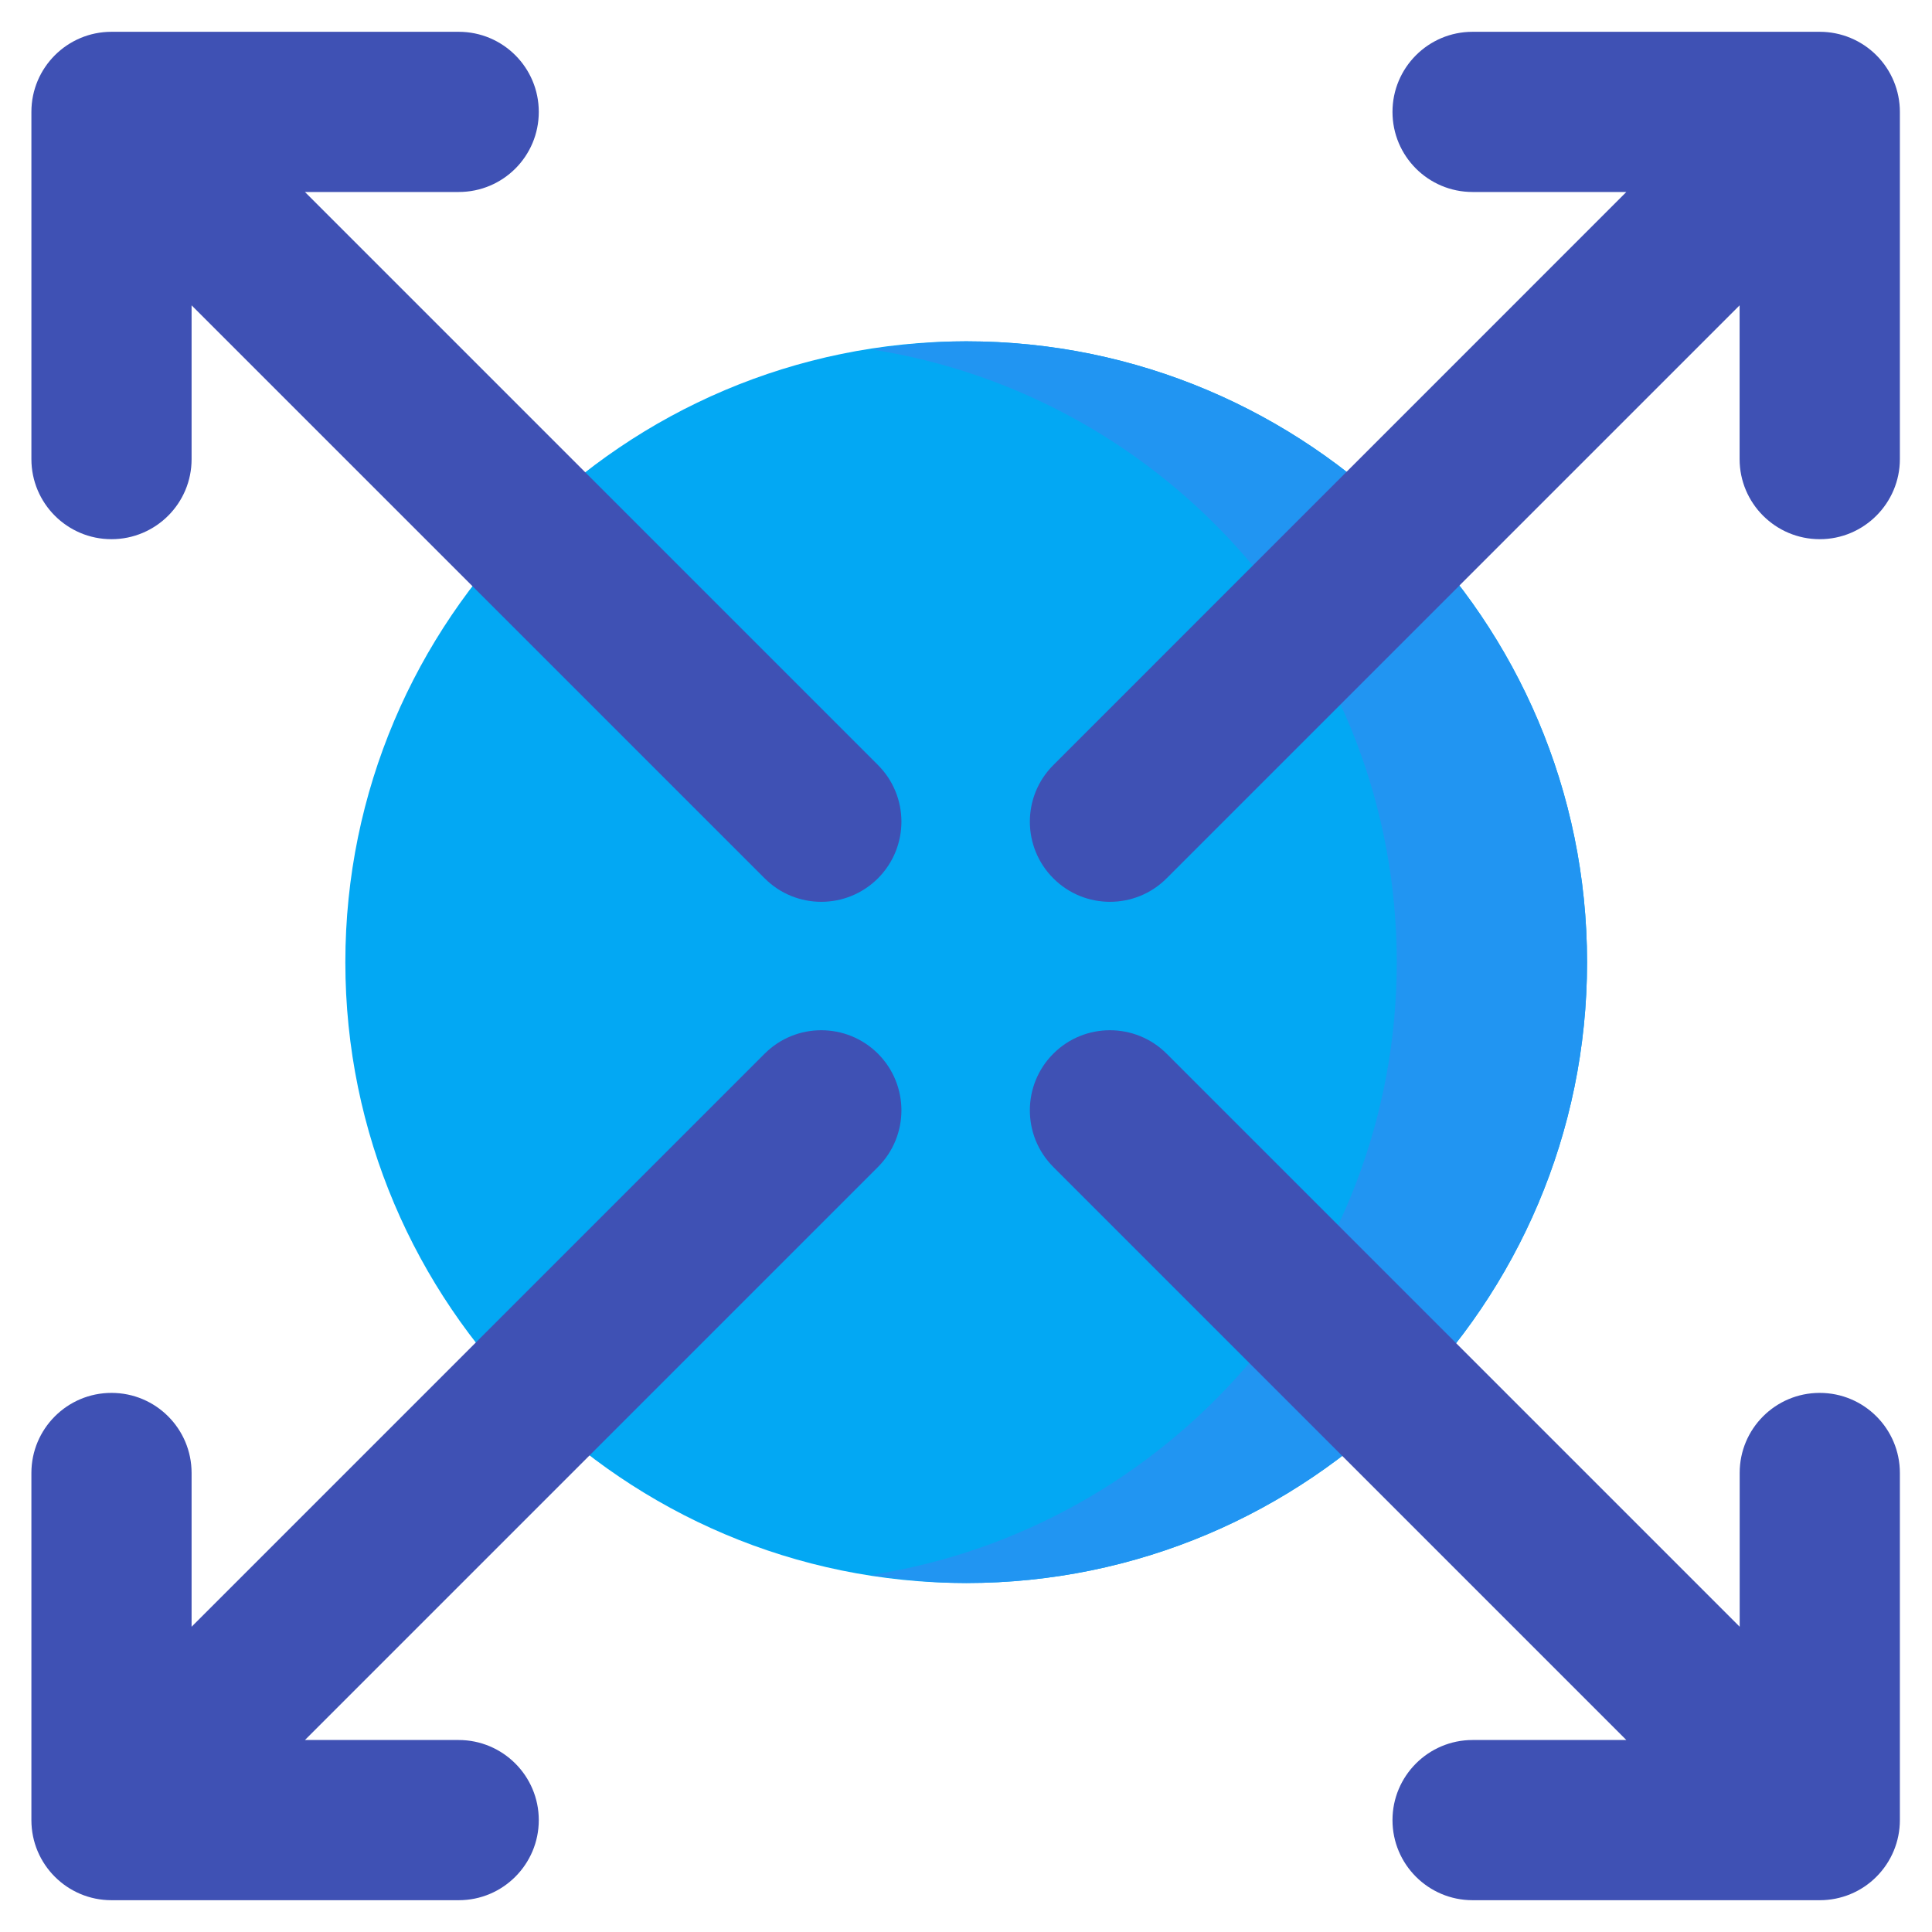 <svg width="24" height="24" viewBox="0 0 24 24" version="1.1" xmlns="http://www.w3.org/2000/svg" xmlns:xlink="http://www.w3.org/1999/xlink">
<title>gps</title>
<desc>Created using Figma</desc>
<g id="Canvas" transform="translate(-6305 269)">
<g id="gps">
<g id="Vector">
<use xlink:href="#path0_fill" transform="translate(6309.29 -264.76)" fill="#03A8F3"/>
</g>
<g id="Vector">
<use xlink:href="#path1_fill" transform="translate(6315.82 -264.76)" fill="#2195F2"/>
</g>
<g id="Vector">
<use xlink:href="#path2_fill" transform="translate(6305.39 -268.605)" fill="#3F51B4"/>
<use xlink:href="#path3_fill" transform="translate(6305.39 -268.605)" fill="#3F51B4"/>
<use xlink:href="#path4_fill" transform="translate(6305.39 -268.605)" fill="#3F51B4"/>
<use xlink:href="#path5_fill" transform="translate(6305.39 -268.605)" fill="#3F51B4"/>
</g>
</g>
</g>
<defs>
<path id="path0_fill" d="M 7.713 -4.65396e-07C 3.46 -4.65396e-07 7.62944e-09 3.46 7.62944e-09 7.713C 7.62944e-09 11.966 3.46 15.425 7.713 15.425C 11.966 15.425 15.425 11.966 15.425 7.713C 15.425 3.46 11.966 -4.65396e-07 7.713 -4.65396e-07Z"/>
<path id="path1_fill" d="M 1.182 -4.65396e-07C 0.779 -4.65396e-07 0.386 0.04 2.13624e-07 0.1C 3.692 0.672 6.531 3.863 6.531 7.713C 6.531 11.563 3.692 14.753 2.13624e-07 15.325C 0.386 15.385 0.779 15.425 1.182 15.425C 5.435 15.425 8.895 11.966 8.895 7.713C 8.895 3.46 5.435 -4.65396e-07 1.182 -4.65396e-07Z"/>
<path id="path2_fill" d="M 1.99 5.308L 1.99 3.398L 9.109 10.516C 9.497 10.905 10.127 10.905 10.516 10.516C 10.905 10.127 10.905 9.497 10.516 9.108L 3.398 1.99L 5.308 1.99C 5.583 1.99 5.832 1.879 6.012 1.699C 6.192 1.519 6.303 1.27 6.303 0.995C 6.303 0.445 5.858 -0 5.308 5.25906e-08L 0.995 2.75804e-10C 0.446 0 0 0.445 6.63599e-05 0.995L 6.62226e-05 5.308C -0 5.857 0.445 6.303 0.995 6.303C 1.545 6.303 1.991 5.857 1.99 5.308Z"/>
<path id="path3_fill" d="M 21.221 17.903L 21.221 19.813L 14.102 12.694C 13.713 12.306 13.083 12.306 12.695 12.694C 12.306 13.083 12.306 13.713 12.695 14.102L 19.813 21.22L 17.903 21.22C 17.354 21.22 16.908 21.666 16.908 22.215C 16.908 22.765 17.354 23.21 17.903 23.21L 22.216 23.21C 22.48 23.21 22.733 23.106 22.919 22.919C 23.106 22.732 23.211 22.479 23.211 22.215L 23.211 17.903C 23.211 17.353 22.765 16.908 22.215 16.908C 21.666 16.908 21.22 17.353 21.221 17.903Z"/>
<path id="path4_fill" d="M 22.216 1.62166e-05L 17.903 1.54253e-05C 17.353 0 16.908 0.446 16.908 0.995C 16.908 1.545 17.353 1.99 17.903 1.99L 19.813 1.99L 12.695 9.109C 12.306 9.497 12.306 10.127 12.695 10.516C 13.083 10.905 13.714 10.905 14.102 10.516L 21.22 3.398L 21.22 5.308C 21.22 5.857 21.666 6.303 22.216 6.303C 22.491 6.303 22.739 6.191 22.919 6.011C 23.099 5.831 23.211 5.582 23.211 5.308L 23.211 0.995C 23.211 0.731 23.106 0.478 22.919 0.291C 22.733 0.105 22.48 1.62199e-05 22.216 1.62166e-05Z"/>
<path id="path5_fill" d="M 3.398 21.22L 10.516 14.102C 10.905 13.713 10.905 13.083 10.516 12.694C 10.127 12.306 9.497 12.306 9.109 12.694L 1.99 19.813L 1.99 17.903C 1.99 17.353 1.545 16.908 0.995 16.908C 0.445 16.908 -0 17.354 4.3737e-05 17.903L 0 22.215C 6.86519e-09 22.765 0.445 23.21 0.995 23.21L 5.308 23.21C 5.583 23.21 5.831 23.099 6.011 22.919C 6.191 22.739 6.303 22.49 6.303 22.215C 6.303 21.666 5.857 21.22 5.307 21.22L 3.398 21.22Z"/>
</defs>
</svg>
